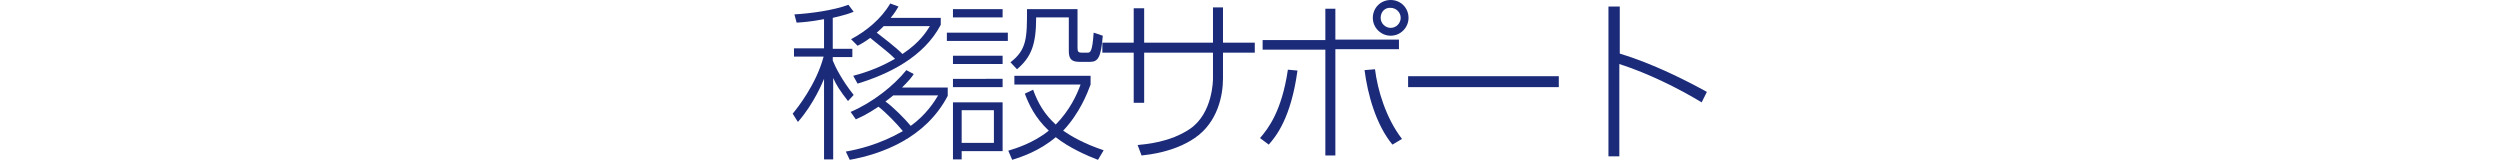 <?xml version="1.0" encoding="utf-8"?>
<!-- Generator: Adobe Illustrator 19.1.0, SVG Export Plug-In . SVG Version: 6.00 Build 0)  -->
<svg version="1.0" id="レイヤー_1" xmlns="http://www.w3.org/2000/svg" xmlns:xlink="http://www.w3.org/1999/xlink" x="0px"
	 y="0px" viewBox="0 0 574 38" enable-background="new 0 0 574 38" xml:space="preserve">
<g>
	<g>
		<path fill="#1B2B79" d="M194.7,23.2c-1.8-2.3-2.7-3.7-3.4-5.3v18.7h-2.1V18.1c-0.3,0.7-2.3,5.7-6,9.9l-1.2-1.9
			c1-1.2,5.4-6.7,7.1-13.1h-6.8v-1.9h6.9V4.4c-3.2,0.6-4.8,0.7-6.3,0.8l-0.5-1.9c3.6-0.2,8.9-0.9,12.4-2.2l1.2,1.6
			c-1,0.4-1.8,0.7-4.8,1.4v7.1h4.5v1.9h-4.5v0.8c0.6,1.5,2.1,4.5,4.8,7.9L194.7,23.2z M194.2,34.8c2.8-0.5,7.7-1.6,13.1-4.7
			c-1.3-1.6-3.8-4.2-5.6-5.6c-2.7,1.8-3.9,2.3-5.2,2.9l-1.2-1.7c5.1-2.2,9.9-6,12.8-9.6l1.7,0.9c-0.5,0.8-1.2,1.6-2.7,3.1h10.5v1.9
			c-5.1,9.8-15.3,13.4-22.5,14.7L194.2,34.8z M216,4.1v1.6c-3.9,7.4-11.9,11.3-19.1,13.5l-1-1.8c3.8-1,6.6-2.2,9.6-3.9
			c-1.4-1.4-2.4-2.1-5.7-4.8c-1.2,0.9-2.1,1.4-2.9,1.8L195.4,9c3.4-1.8,6.9-4.6,9-8.2l1.9,0.7c-0.4,0.7-0.9,1.5-1.8,2.6H216z
			 M202.9,6c-0.6,0.6-0.9,0.9-1.6,1.5c0.9,0.7,4.6,3.5,5.9,4.9c4.1-2.7,5.6-5.3,6.3-6.4H202.9z M205.1,21.9
			c-0.5,0.4-1.1,0.9-1.8,1.4c1.8,1.3,4.4,3.9,5.8,5.6c3.5-2.5,5.4-5.5,6.3-7H205.1z"/>
		<path fill="#1B2B79" d="M231.4,7.5v1.9h-14V7.5H231.4z M230.2,2.1v1.9h-11.4V2.1H230.2z M230.2,12.8v1.9h-11.4v-1.9H230.2z
			 M230.2,18.1V20h-11.4v-1.9H230.2z M230.2,23.5v11.2h-9.4v1.9h-2V23.5H230.2z M228.2,25.3h-7.4v7.5h7.4V25.3z M252.1,36.7
			c-2.4-0.9-6.7-2.8-9.7-5.2c-3.8,3.2-7.8,4.5-10,5.2l-0.9-2.1c1.6-0.5,5.7-1.7,9.3-4.6c-3.2-3-4.6-6.1-5.5-8.5l1.9-0.9
			c1.2,3.3,2.7,5.7,5.2,8c3.2-3.3,4.8-6.7,5.7-9.2h-15.2v-2h17.5v2c-0.7,1.9-2.5,6.6-6.3,10.6c1.9,1.3,4.8,3,9.3,4.5L252.1,36.7z
			 M247.4,2v9c0,0.9,0.2,1.1,1.1,1.1h1.1c0.7,0,1.2,0,1.5-4.6l2.1,0.7c-0.4,5-1.1,6-2.9,6h-2.5c-1.9,0-2.4-0.8-2.4-2.5V4h-7.5
			c0,6.2-1.1,9.1-4.4,11.9l-1.5-1.6c3.8-2.9,3.8-5.7,3.8-12.2H247.4z"/>
		<path fill="#1B2B79" d="M278.5,1.7h2.3v8.1h7.3v2.3h-7.3v5.9c0,3.9-1.2,10.1-6.5,13.7c-4.7,3.2-10.4,3.8-12.2,4l-0.9-2.4
			c1.9-0.2,7.4-0.6,12-3.7c5.3-3.6,5.3-11.3,5.3-11.6v-5.9h-15.8v11.5h-2.4V12.1h-7.2V9.8h7.2V1.9h2.4v7.9h15.8V1.7z"/>
		<path fill="#1B2B79" d="M289.3,31.7c1.9-2.2,5-6.2,6.4-15.7l2.2,0.2c-1.5,11-5,15.2-6.6,17L289.3,31.7z M306.6,2v7.1h14.6v2.2
			h-14.6v24.4h-2.3V11.4h-14.4V9.2h14.4V2H306.6z M315.7,15.9c0.6,4.8,2.5,11.2,6.2,16l-2.2,1.3c-3.8-4.6-5.7-11.6-6.4-17.1
			L315.7,15.9z M323.4,4.1c0,2.2-1.8,4.1-4.1,4.1c-2.2,0-4.1-1.8-4.1-4.1c0-2.3,1.8-4.1,4.1-4.1S323.4,1.8,323.4,4.1z M317,4.1
			c0,1.3,1.1,2.3,2.3,2.3c1.3,0,2.3-1.1,2.3-2.3c0-1.3-1.1-2.3-2.3-2.3C318,1.7,317,2.7,317,4.1z"/>
		<path fill="#1B2B79" d="M357.9,17.5V20h-34.6v-2.5H357.9z"/>
		<path fill="#1B2B79" d="M371.9,1.5v10.8c7.6,2.3,15.3,6.2,20,8.8l-1.2,2.4c-5.3-3.2-12.1-6.6-18.9-8.8v21.2h-2.5V1.5H371.9z"/>
	</g>
</g>
</svg>
